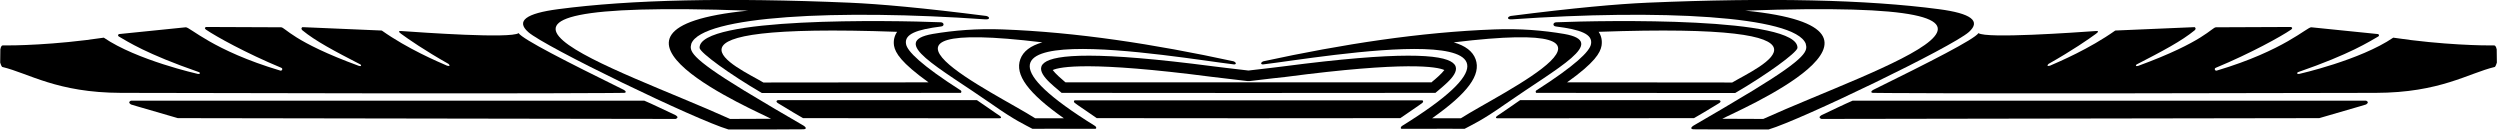 <?xml version="1.0" encoding="UTF-8"?>
<svg xmlns="http://www.w3.org/2000/svg" xmlns:xlink="http://www.w3.org/1999/xlink" width="530pt" height="28pt" viewBox="0 0 530 28" version="1.1">
<g id="surface1">
<path style=" stroke:none;fill-rule:nonzero;fill:rgb(0%,0%,0%);fill-opacity:1;" d="M 529.301 10.457 C 529.133 9.633 528.82 9.633 528.82 9.633 C 526.727 9.664 517.906 9.562 507.371 7.984 C 500.367 12.754 487.43 15.672 487.43 15.672 C 487.016 15.742 486.812 15.5 487.188 15.293 C 498.379 11.414 502.289 8.809 504.18 7.742 C 504.18 7.742 504.555 7.539 504.18 7.227 L 490.004 5.785 C 489.145 5.684 484.27 10.695 469.992 14.953 C 469.613 15.121 469.305 14.539 469.754 14.367 C 477.199 11.277 483.617 7.711 485.68 6.301 C 485.68 6.301 486.262 5.926 485.68 5.719 L 469.785 5.785 C 468.93 5.785 467.281 8.844 453.312 13.957 C 452.828 14.129 452.691 13.887 452.934 13.68 C 458.461 10.832 462.508 8.703 465.289 6.406 C 465.289 6.406 465.703 6.027 465.254 5.754 L 448.438 6.473 C 442.91 10.387 436.492 13.098 434.605 13.922 C 434.02 14.094 433.918 13.887 434.297 13.543 C 439.34 10.695 442.809 8.293 444.352 7.16 C 444.938 6.746 444.902 6.508 444.316 6.578 C 439.926 6.887 421.117 8.223 419.434 7.023 C 418.539 8.359 409.203 13.098 397.156 19.035 C 396.711 19.242 396.473 19.688 397.125 19.688 C 397.125 19.688 409.891 19.93 503.664 19.688 C 517.324 19.652 523.262 15.535 528.891 14.195 C 528.891 14.195 529.062 14.16 529.336 13.27 L 529.301 10.457 "/>
<path style=" stroke:none;fill-rule:nonzero;fill:rgb(0%,0%,0%);fill-opacity:1;" d="M 501.605 21.336 L 392.766 21.336 C 391.152 22.023 388.098 23.5 386.211 24.391 C 386.211 24.391 385.215 24.871 386.141 25.215 L 491.684 25.043 C 501.434 22.227 501.57 22.16 501.57 22.16 C 501.57 22.16 502.461 21.715 501.605 21.336 "/>
<path style=" stroke:none;fill-rule:nonzero;fill:rgb(0%,0%,0%);fill-opacity:1;" d="M 411.023 1.941 C 395.684 -0.082 375.121 -0.527 349.277 0.57 C 342.961 0.844 333.695 1.668 320.273 3.383 C 319.484 3.59 319.449 4.172 320.48 4.105 C 351.715 1.91 380.477 3.352 382.812 9.254 C 383.188 10.73 383.43 12 371.656 19.172 C 367.914 21.438 362.047 24.906 359.336 26.449 C 358.305 27 358.34 27.41 359.129 27.41 C 362.492 27.445 371.863 27.48 374.949 27.445 C 381.816 25.418 413.941 9.906 417.41 6.781 C 420.016 4.449 417.891 2.836 411.023 1.941 Z M 373.816 25.215 L 365.133 25.18 C 367.535 23.805 409.379 6.164 370.008 2.254 C 445.211 -0.391 398.051 14.266 373.816 25.215 "/>
<path style=" stroke:none;fill-rule:nonzero;fill:rgb(0%,0%,0%);fill-opacity:1;" d="M 325.695 19.172 C 325.695 19.172 325.422 19.344 325.664 19.688 L 367.848 19.723 C 374.676 15.742 380.82 11.246 381.062 10.18 C 381.371 3.555 340.215 4.312 329.918 4.723 C 329.164 4.758 329.129 5.547 329.852 5.613 C 335.066 6.27 337.676 7.227 337.297 9.324 C 337.059 10.867 334.004 13.852 325.695 19.172 Z M 338.91 6.746 C 394.723 4.758 372.719 14.23 367.227 17.492 L 332.219 17.457 C 338.09 13.27 339.254 11.211 339.527 9.699 C 339.699 8.602 339.496 7.605 338.91 6.746 "/>
<path style=" stroke:none;fill-rule:nonzero;fill:rgb(0%,0%,0%);fill-opacity:1;" d="M 364.48 21.852 C 364.48 21.852 365.102 21.473 364.48 21.23 L 322.266 21.23 C 317.906 24.254 317.461 24.527 317.461 24.527 C 317.047 24.801 317.012 25.078 317.492 25.078 C 317.492 25.078 317.941 25.078 359.129 25.043 C 359.195 25.043 362.699 22.949 364.48 21.852 "/>
<path style=" stroke:none;fill-rule:nonzero;fill:rgb(0%,0%,0%);fill-opacity:1;" d="M 331.602 7.195 C 327.141 6.438 322.23 6.027 316.844 6.234 C 301.121 6.816 284.785 9.324 267.828 12.996 C 267.211 13.234 267.211 13.715 267.828 13.648 C 279.738 12.238 336.953 2.082 297.242 26.691 C 296.898 26.895 296.867 27.309 297.176 27.309 C 305.926 27.273 310.422 27.309 310.492 27.309 C 312.141 26.414 314.164 25.559 319.039 22.125 C 330.363 14.23 341.039 8.844 331.602 7.195 Z M 309.703 25.078 C 309.703 25.078 309.395 25.078 303.594 25.078 C 311.215 19.723 314.027 15.844 312.824 12.547 C 312.207 10.867 310.664 9.699 308.191 8.98 C 352.367 3.625 318.215 19.617 309.703 25.078 "/>
<path style=" stroke:none;fill-rule:nonzero;fill:rgb(0%,0%,0%);fill-opacity:1;" d="M 225.062 19.688 C 226.367 19.723 303.008 19.723 304.312 19.688 C 307.746 16.633 321.441 7.641 272.188 14.059 C 271.262 14.195 268.445 14.504 264.672 14.953 C 260.93 14.504 258.113 14.195 257.188 14.059 C 207.934 7.641 221.629 16.633 225.062 19.688 Z M 264.945 17.184 C 268.789 16.703 271.535 16.426 272.426 16.324 C 298.34 12.926 304.691 14.16 306.203 14.848 C 305.652 15.602 304.277 16.805 303.66 17.285 C 303.629 17.355 303.559 17.387 303.488 17.457 C 295.562 17.457 233.781 17.457 225.887 17.457 C 225.816 17.387 225.746 17.355 225.68 17.285 C 225.098 16.805 223.723 15.602 223.172 14.848 C 224.684 14.16 231 12.926 256.879 16.289 C 257.84 16.426 260.586 16.703 264.43 17.184 L 264.945 17.184 "/>
<path style=" stroke:none;fill-rule:nonzero;fill:rgb(0%,0%,0%);fill-opacity:1;" d="M 301.535 21.266 L 227.84 21.266 C 227.465 21.473 227.84 21.816 227.84 21.816 C 227.84 21.816 228.254 22.16 232.508 25.043 C 233.609 25.078 295.766 25.078 296.867 25.043 C 301.121 22.16 301.535 21.816 301.535 21.816 C 301.535 21.816 301.91 21.473 301.535 21.266 "/>
<path style=" stroke:none;fill-rule:nonzero;fill:rgb(0%,0%,0%);fill-opacity:1;" d="M 232.133 26.691 C 192.422 2.082 249.637 12.238 261.547 13.648 C 262.164 13.715 262.129 13.234 261.512 12.996 C 244.559 9.324 228.219 6.816 212.535 6.234 C 207.145 6.027 202.234 6.438 197.738 7.195 C 188.336 8.844 199.012 14.23 210.336 22.125 C 215.211 25.559 217.234 26.414 218.883 27.309 C 218.953 27.309 223.449 27.273 232.164 27.309 C 232.508 27.309 232.477 26.895 232.133 26.691 Z M 219.469 25.078 C 210.922 19.617 176.77 3.625 220.977 8.98 C 218.473 9.699 216.926 10.867 216.309 12.547 C 215.105 15.844 217.922 19.723 225.543 25.078 C 219.742 25.078 219.469 25.078 219.469 25.078 "/>
<path style=" stroke:none;fill-rule:nonzero;fill:rgb(0%,0%,0%);fill-opacity:1;" d="M 211.914 24.527 C 211.914 24.527 211.469 24.254 207.109 21.23 L 164.895 21.23 C 164.273 21.473 164.895 21.852 164.895 21.852 C 166.676 22.949 170.18 25.043 170.246 25.043 C 211.434 25.078 211.883 25.078 211.883 25.078 C 212.328 25.078 212.328 24.801 211.914 24.527 "/>
<path style=" stroke:none;fill-rule:nonzero;fill:rgb(0%,0%,0%);fill-opacity:1;" d="M 199.523 5.613 C 200.246 5.547 200.176 4.758 199.457 4.723 C 189.16 4.312 147.973 3.555 148.312 10.18 C 148.52 11.246 154.699 15.742 161.527 19.723 L 203.711 19.688 C 203.953 19.344 203.68 19.172 203.68 19.172 C 195.371 13.852 192.316 10.867 192.078 9.324 C 191.699 7.227 194.309 6.27 199.523 5.613 Z M 196.848 17.457 L 161.84 17.492 C 156.348 14.23 134.379 4.758 190.188 6.746 C 189.605 7.605 189.363 8.602 189.535 9.699 C 189.812 11.211 191.012 13.27 196.848 17.457 "/>
<path style=" stroke:none;fill-rule:nonzero;fill:rgb(0%,0%,0%);fill-opacity:1;" d="M 170.039 26.449 C 167.328 24.906 161.461 21.438 157.719 19.172 C 145.945 12 146.188 10.73 146.562 9.254 C 148.863 3.352 177.66 1.91 208.895 4.105 C 209.926 4.172 209.891 3.59 209.102 3.383 C 195.68 1.668 186.414 0.844 180.098 0.57 C 154.254 -0.527 133.691 -0.082 118.352 1.941 C 111.484 2.836 109.355 4.449 111.965 6.781 C 115.434 9.906 147.559 25.418 154.426 27.445 C 157.512 27.48 166.883 27.445 170.246 27.41 C 171.035 27.41 171.07 27 170.039 26.449 Z M 154.77 25.215 C 130.57 14.266 83.41 -0.391 158.578 2.254 C 119.211 6.164 161.082 23.805 163.449 25.18 L 154.77 25.215 "/>
<path style=" stroke:none;fill-rule:nonzero;fill:rgb(0%,0%,0%);fill-opacity:1;" d="M 143.164 24.391 C 141.242 23.5 138.223 22.023 136.574 21.336 L 27.773 21.336 C 26.914 21.715 27.805 22.16 27.805 22.16 C 27.805 22.16 27.941 22.227 37.691 25.043 L 143.234 25.215 C 144.16 24.871 143.164 24.391 143.164 24.391 "/>
<path style=" stroke:none;fill-rule:nonzero;fill:rgb(0%,0%,0%);fill-opacity:1;" d="M 132.25 19.688 C 132.902 19.688 132.664 19.242 132.219 19.035 C 120.172 13.098 110.836 8.359 109.941 7.023 C 108.258 8.223 89.449 6.887 85.059 6.578 C 84.473 6.508 84.438 6.746 85.023 7.16 C 86.566 8.293 90.035 10.695 95.078 13.543 C 95.457 13.887 95.355 14.094 94.77 13.922 C 92.883 13.098 86.465 10.387 80.938 6.473 L 64.121 5.754 C 63.672 6.027 64.086 6.406 64.086 6.406 C 66.867 8.703 70.914 10.832 76.441 13.68 C 76.684 13.887 76.512 14.129 76.062 13.957 C 62.094 8.844 60.449 5.785 59.59 5.785 L 43.699 5.719 C 43.113 5.926 43.699 6.301 43.699 6.301 C 45.758 7.711 52.176 11.277 59.625 14.367 C 60.07 14.539 59.762 15.121 59.383 14.953 C 45.105 10.695 40.23 5.684 39.371 5.785 L 25.199 7.227 C 24.82 7.539 25.199 7.742 25.199 7.742 C 27.051 8.809 30.996 11.414 42.188 15.293 C 42.566 15.5 42.359 15.742 41.945 15.672 C 41.945 15.672 28.973 12.754 22.004 7.984 C 11.469 9.562 2.648 9.664 0.52 9.633 C 0.52 9.633 0.211 9.633 0.074 10.457 L 0.039 13.27 C 0.312 14.16 0.484 14.195 0.484 14.195 C 6.113 15.535 12.051 19.652 25.676 19.688 C 119.484 19.93 132.25 19.688 132.25 19.688 "/>
</g>
</svg>
